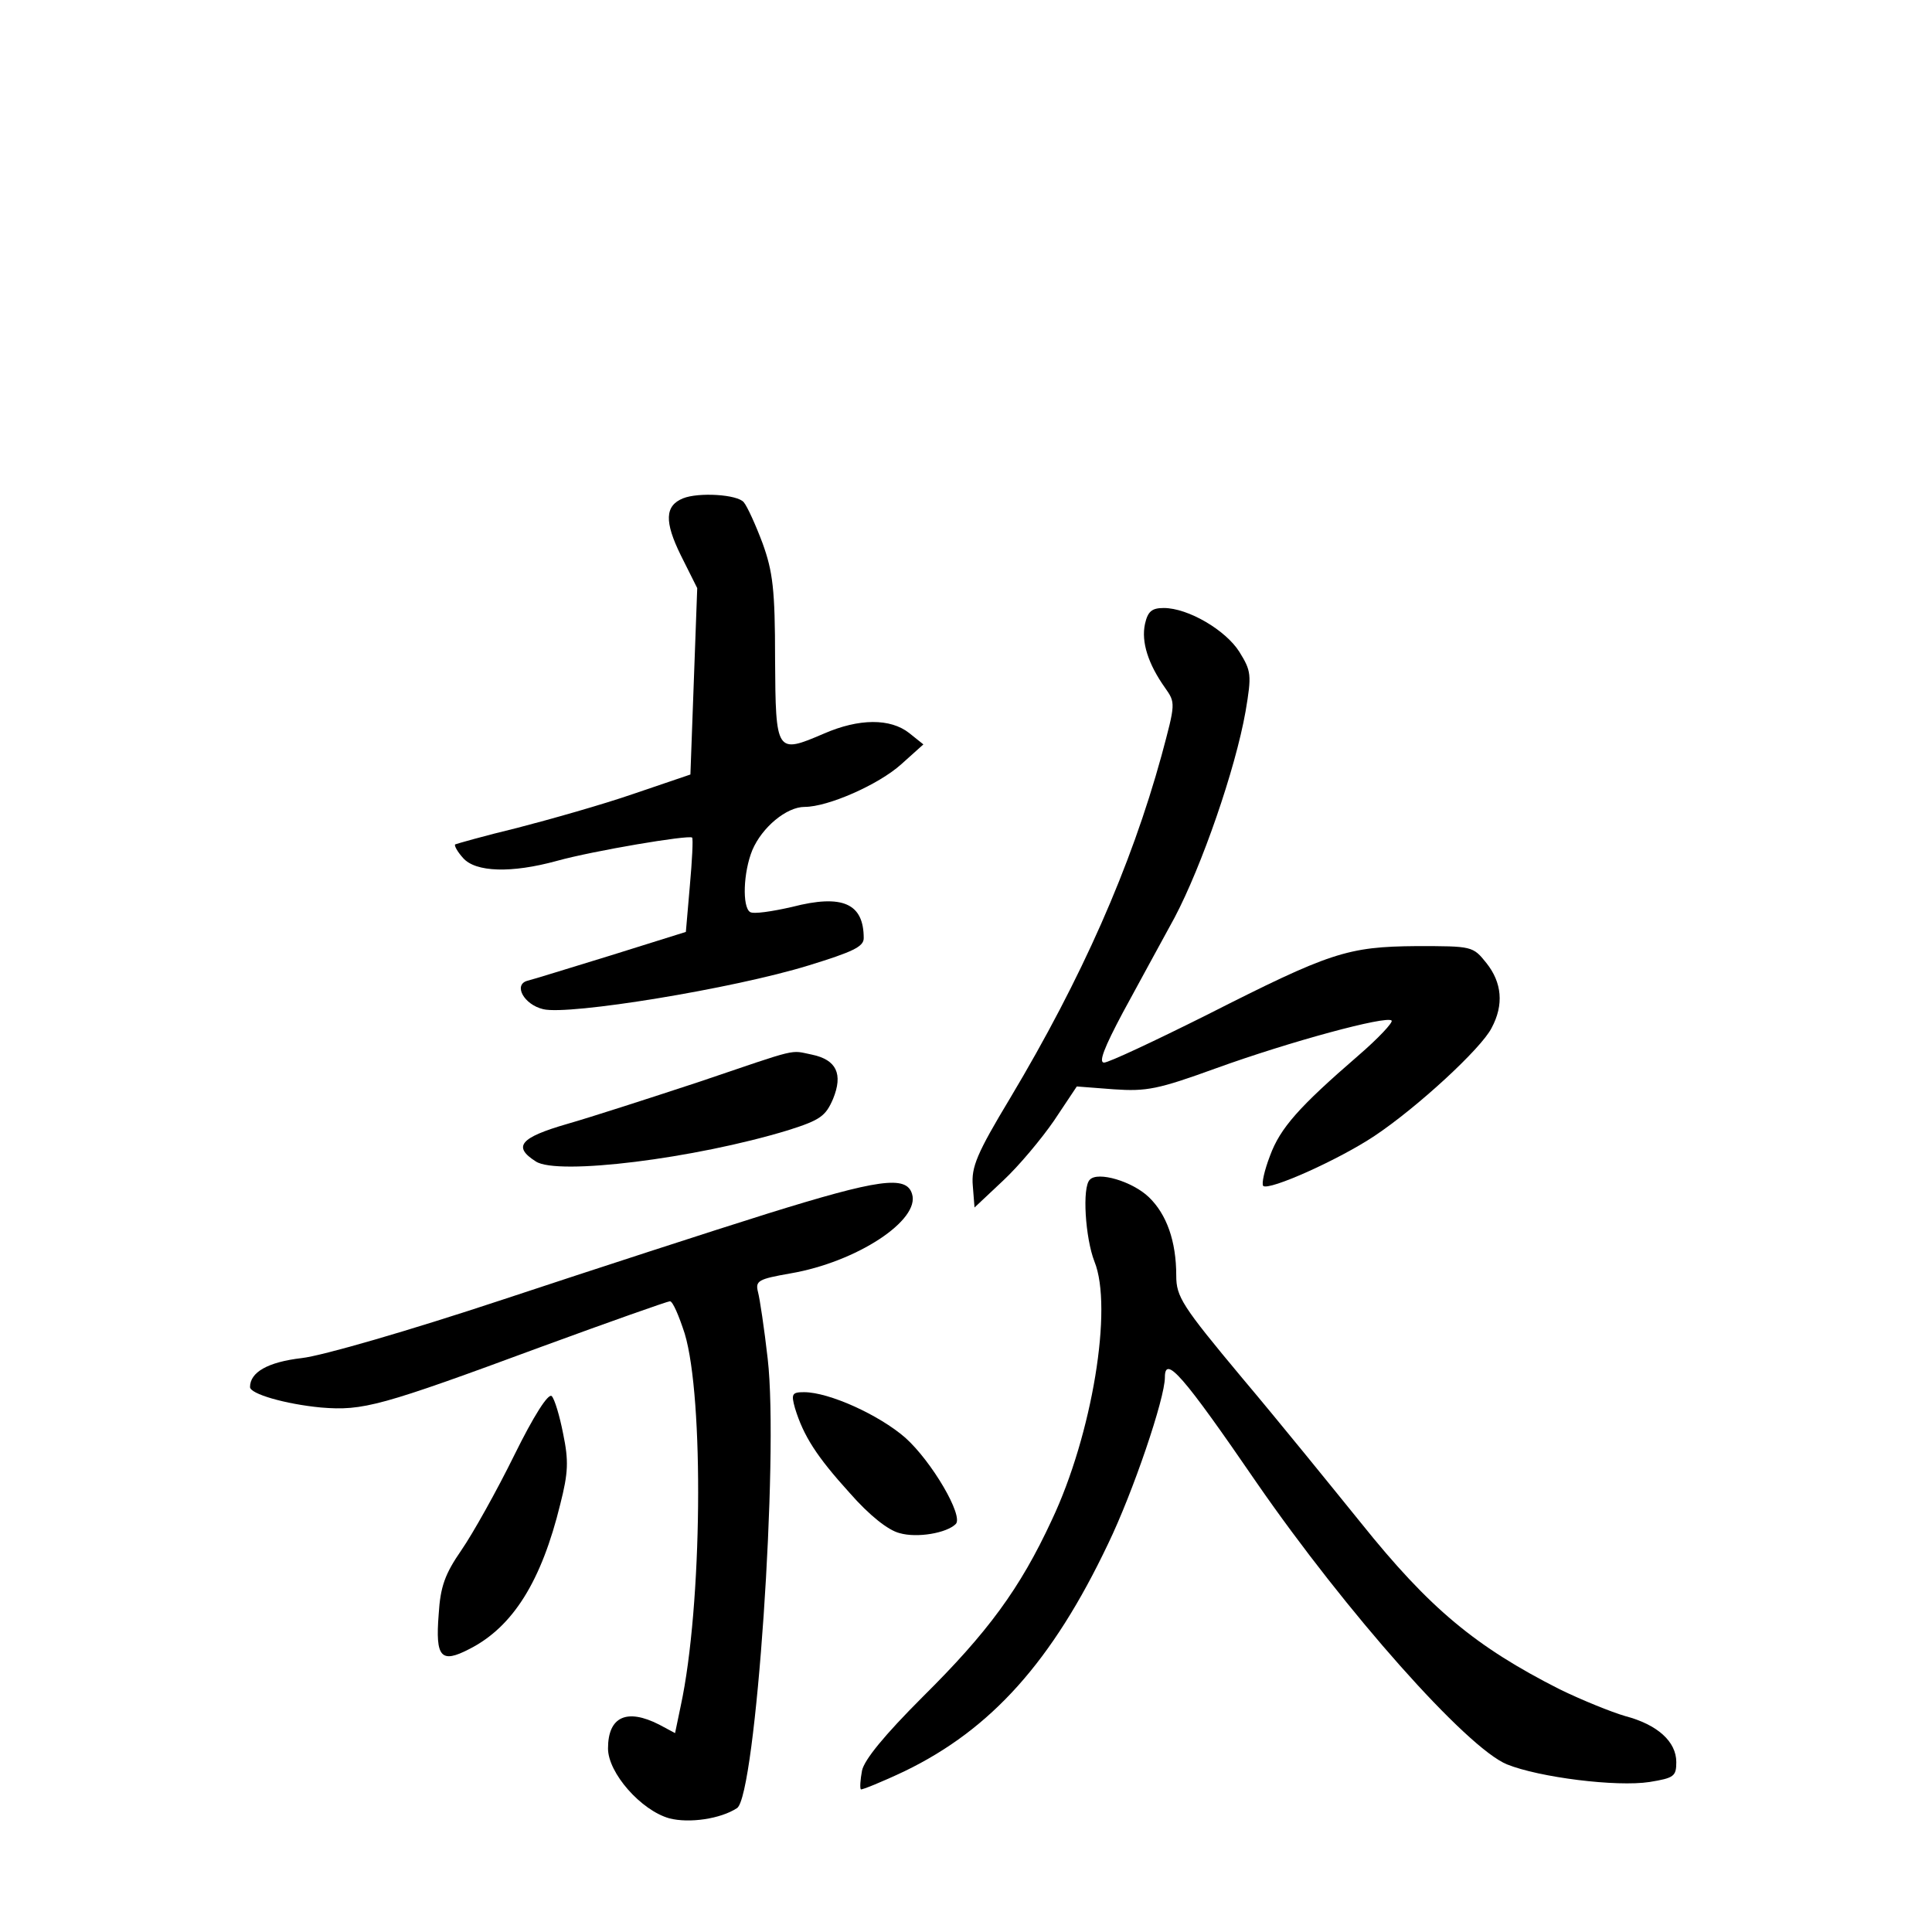 <?xml version="1.0" standalone="no"?>
<!DOCTYPE svg PUBLIC "-//W3C//DTD SVG 20010904//EN"
 "http://www.w3.org/TR/2001/REC-SVG-20010904/DTD/svg10.dtd">
<svg version="1.0" xmlns="http://www.w3.org/2000/svg"
 width="340pt" height="340pt" viewBox="0 0 340 340"
 preserveAspectRatio="xMidYMid meet">
<g transform="translate(0,340) scale(0.1,-0.1)"
fill="#000000" stroke="none">
<path d="M1202 2523 c-32 -13 -33 -41 -4 -100 l29 -58 -6 -164 -6 -164 -100
-34 c-55 -19 -147 -45 -205 -60 -58 -14 -107 -28 -109 -29 -2 -2 4 -13 14 -24
22 -25 85 -27 165 -5 65 18 232 46 238 41 2 -2 0 -41 -4 -85 l-7 -81 -131 -41
c-72 -22 -139 -43 -148 -45 -25 -7 -6 -42 28 -50 45 -11 334 36 467 77 78 24
97 33 97 48 0 61 -37 78 -126 55 -35 -8 -68 -13 -74 -9 -14 9 -12 70 4 109 17
40 60 76 92 76 41 0 130 39 170 75 l39 35 -25 20 c-33 26 -88 26 -150 -1 -84
-36 -85 -35 -86 131 0 123 -4 154 -22 204 -12 32 -27 65 -33 72 -11 14 -80 18
-107 7z"/>
<path d="M2015 2302 c-7 -32 6 -71 35 -112 19 -27 19 -27 -6 -120 -54 -196
-140 -391 -266 -602 -59 -98 -69 -122 -66 -155 l3 -38 50 47 c28 26 68 74 90
106 l40 60 65 -5 c58 -4 78 0 180 37 130 47 300 93 309 84 3 -3 -23 -31 -59
-62 -104 -90 -137 -127 -155 -176 -10 -26 -15 -49 -12 -53 10 -9 133 46 196
88 75 50 188 154 206 190 22 41 18 80 -9 114 -24 30 -25 30 -123 30 -122 -1
-152 -11 -369 -121 -92 -46 -173 -84 -181 -84 -10 0 0 26 33 88 26 48 67 123
91 167 48 91 107 261 125 363 11 65 10 71 -11 105 -24 38 -90 77 -133 77 -21
0 -28 -6 -33 -28z"/>
<path d="M1230 1496 c-85 -28 -190 -62 -232 -74 -83 -24 -96 -40 -55 -66 38
-25 280 5 444 55 57 18 66 25 79 55 18 44 6 69 -37 78 -40 8 -19 13 -199 -48z"/>
<path d="M1918 1324 c-14 -13 -8 -103 8 -144 33 -81 -4 -305 -75 -455 -56
-121 -113 -198 -227 -311 -68 -68 -103 -111 -107 -130 -3 -16 -4 -31 -2 -33 2
-1 37 13 77 32 153 74 260 194 358 400 44 91 100 256 100 293 0 40 31 5 162
-186 157 -227 369 -466 440 -495 57 -23 193 -40 251 -31 43 7 47 10 47 35 0
36 -33 66 -90 81 -24 7 -76 28 -115 47 -148 75 -229 142 -350 293 -51 63 -144
178 -209 255 -106 127 -116 143 -116 180 0 61 -17 108 -48 138 -29 28 -90 46
-104 31z"/>
<path d="M1350 1264 c-96 -30 -305 -98 -465 -151 -166 -55 -318 -99 -354 -103
-60 -7 -91 -25 -91 -51 0 -12 62 -30 125 -36 74 -6 104 2 388 107 120 44 222
80 226 80 5 0 16 -26 26 -57 34 -113 31 -479 -7 -655 l-10 -48 -28 15 c-57 29
-90 14 -90 -42 0 -43 58 -109 108 -123 35 -9 90 -1 119 18 33 21 74 619 54
791 -6 53 -14 106 -17 117 -5 20 0 23 57 33 117 20 229 94 214 140 -10 33 -59
26 -255 -35z"/>
<path d="M905 839 c-31 -63 -73 -138 -93 -167 -29 -42 -37 -64 -40 -113 -6
-76 4 -87 54 -61 77 39 127 120 160 255 14 55 15 76 5 124 -6 31 -15 61 -20
66 -6 6 -32 -35 -66 -104z"/>
<path d="M1399 922 c15 -49 38 -85 96 -149 35 -40 68 -66 88 -71 31 -9 83 0
99 16 14 14 -42 110 -89 152 -46 40 -134 80 -178 80 -21 0 -23 -3 -16 -28z"/>
</g>
</svg>
